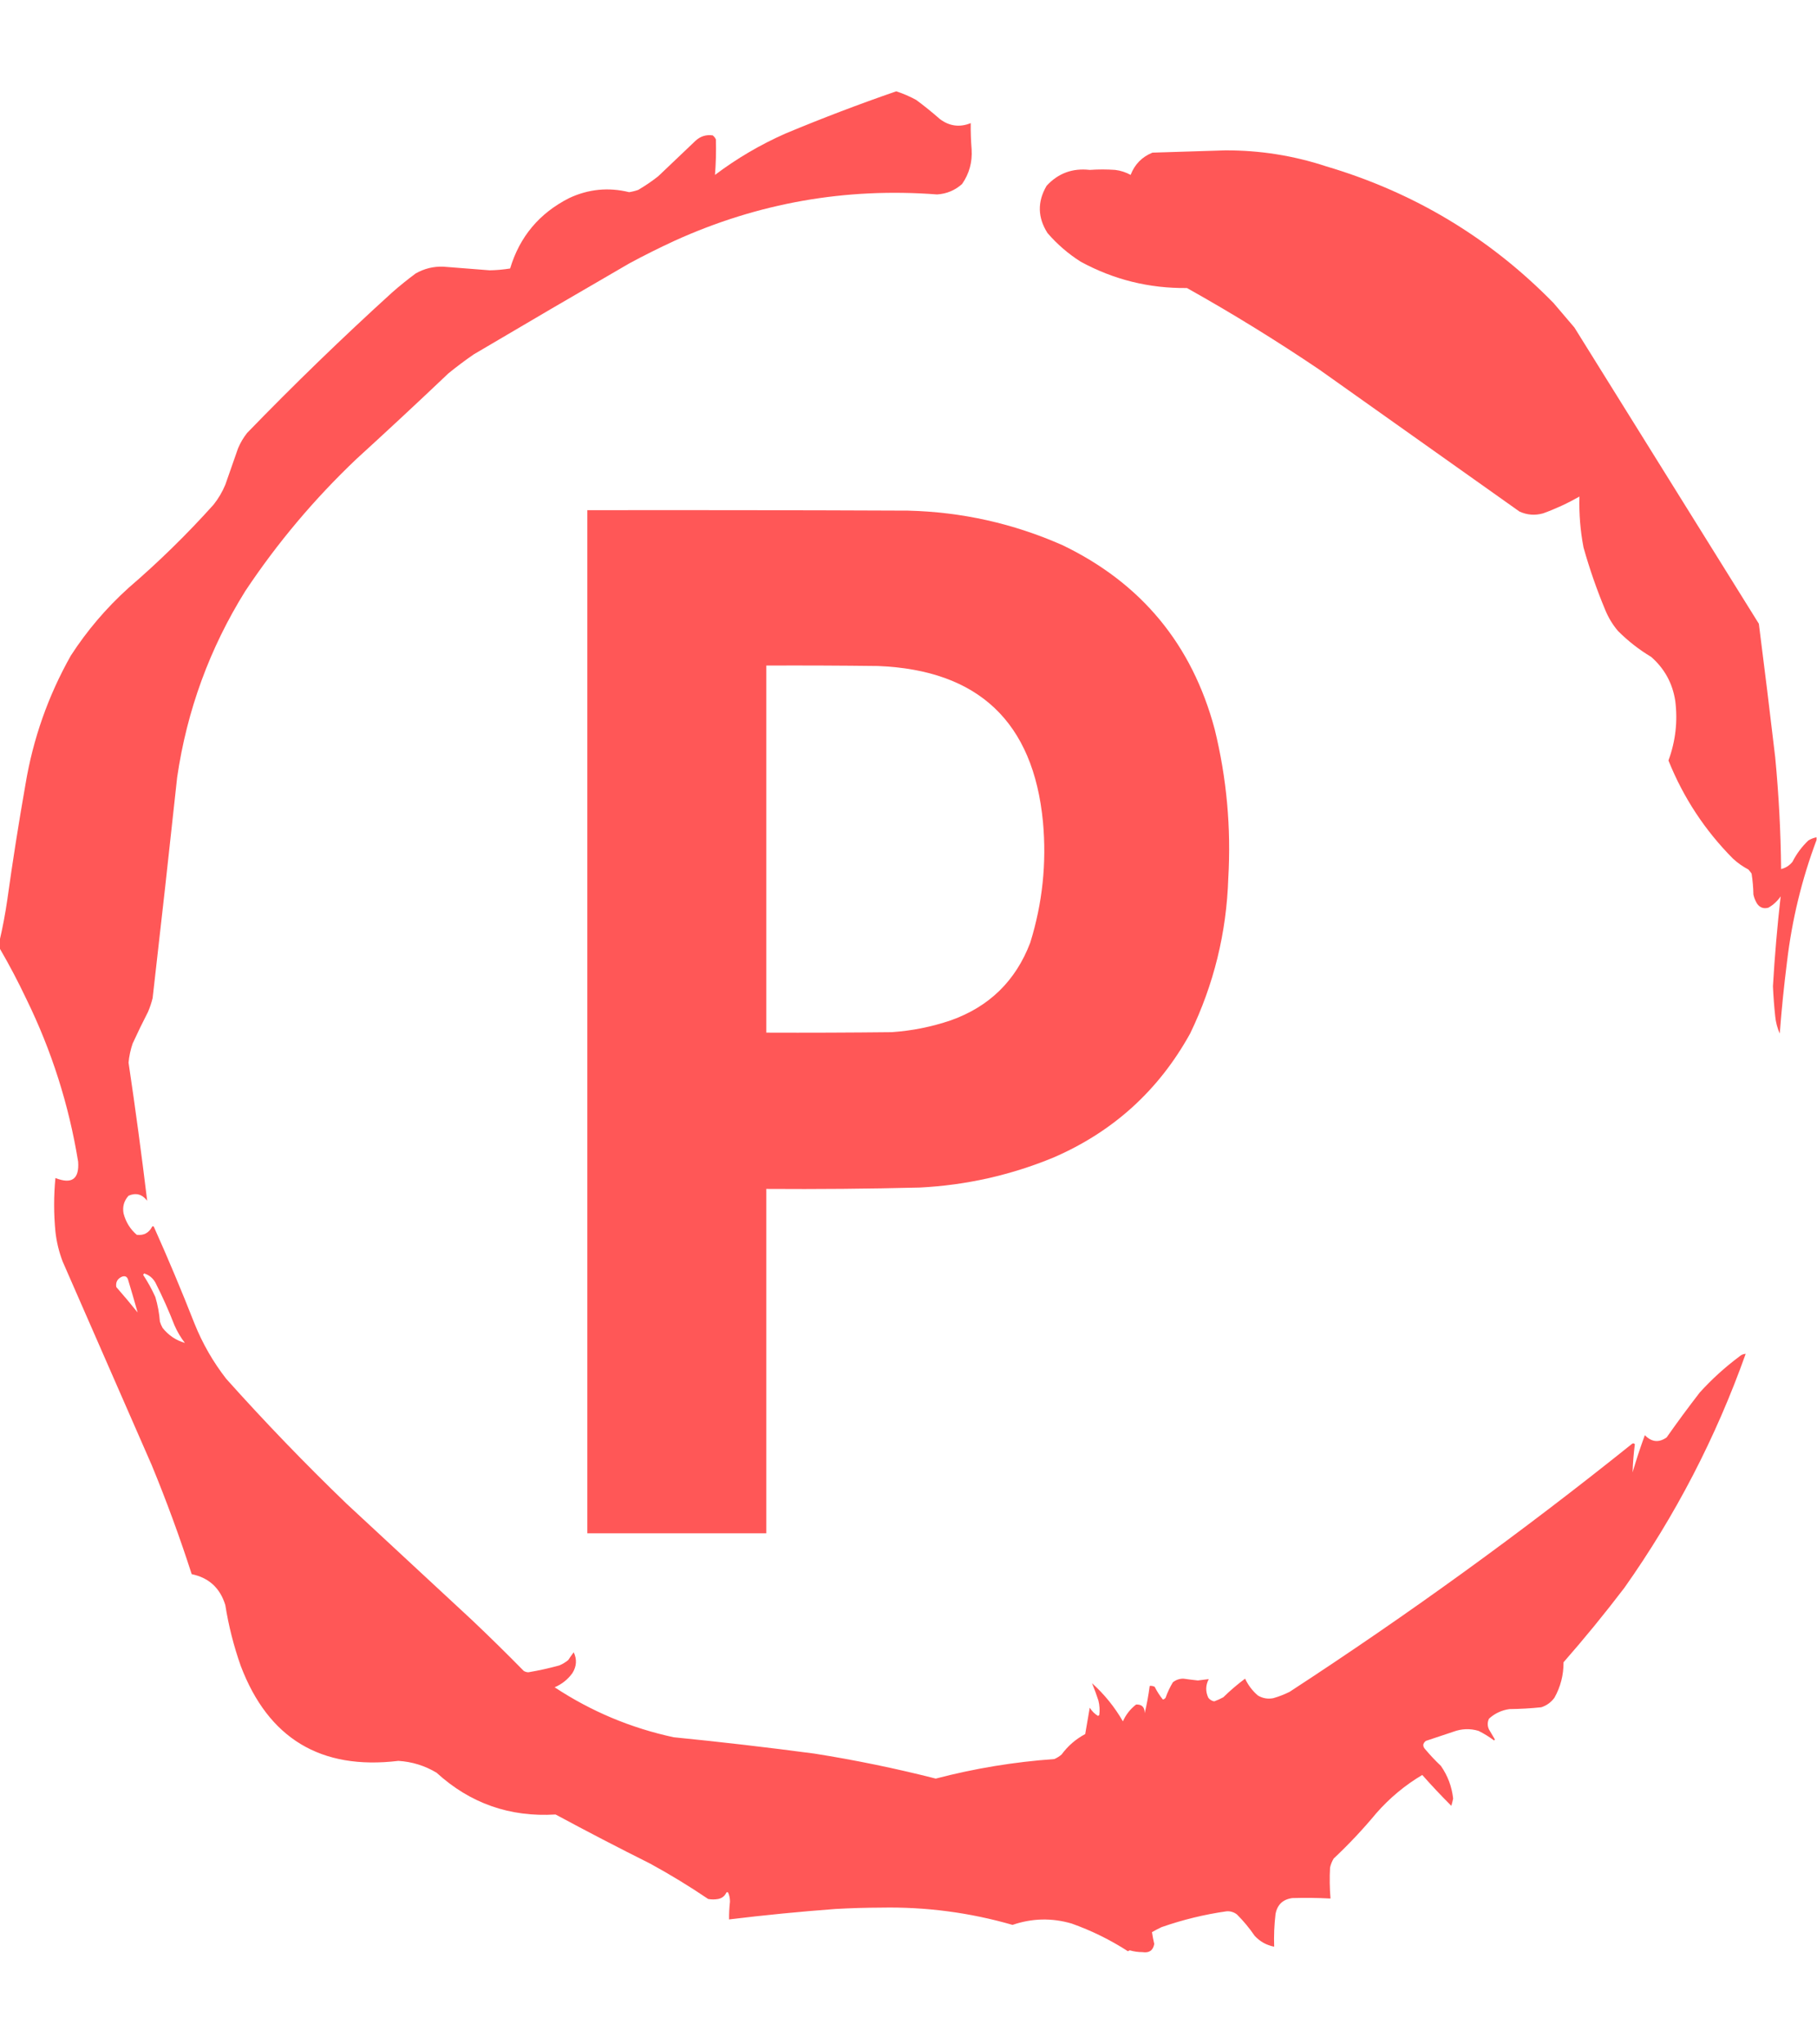 <?xml version="1.0" encoding="UTF-8"?>
<!DOCTYPE svg PUBLIC "-//W3C//DTD SVG 1.1//EN" "http://www.w3.org/Graphics/SVG/1.1/DTD/svg11.dtd">
<svg xmlns="http://www.w3.org/2000/svg" version="1.1" width="2000px" height="2250px" style="shape-rendering:geometricPrecision; text-rendering:geometricPrecision; image-rendering:optimizeQuality; fill-rule:evenodd; clip-rule:evenodd" xmlns:xlink="http://www.w3.org/1999/xlink">
<g><path style="opacity:0.996" fill="#ff5757" d="M -0.5,1043.5 C -0.5,1040.83 -0.5,1038.17 -0.5,1035.5C 2.96,1020.76 5.794,1005.76 8,990.5C 13.909,948.045 20.576,905.712 28,863.5C 36.342,813.136 53.009,765.802 78,721.5C 95.793,694.021 116.959,669.188 141.5,647C 174.656,618.511 205.822,588.011 235,555.5C 240.341,548.826 244.675,541.493 248,533.5C 252.667,520.167 257.333,506.833 262,493.5C 264.577,487.34 267.91,481.673 272,476.5C 323.647,423.183 376.813,371.683 431.5,322C 439.877,314.621 448.544,307.621 457.5,301C 466.943,295.598 477.109,293.098 488,293.5C 504.994,294.907 521.994,296.24 539,297.5C 546.557,297.368 554.057,296.701 561.5,295.5C 572.019,260.468 593.686,234.635 626.5,218C 647.732,208.08 669.732,205.913 692.5,211.5C 695.912,210.98 699.245,210.147 702.5,209C 710.18,204.494 717.513,199.494 724.5,194C 738.167,181 751.833,168 765.5,155C 770.891,149.98 777.225,147.98 784.5,149C 786.049,150.214 787.215,151.714 788,153.5C 788.364,166.537 788.031,179.537 787,192.5C 810.974,174.42 836.808,159.253 864.5,147C 904.665,130.222 945.331,114.722 986.5,100.5C 994.15,102.992 1001.48,106.159 1008.5,110C 1017.46,116.621 1026.12,123.621 1034.5,131C 1045,138.896 1056.34,140.396 1068.5,135.5C 1068.38,145.182 1068.71,154.848 1069.5,164.5C 1070.35,178.462 1066.85,191.128 1059,202.5C 1051.2,209.48 1042.03,213.313 1031.5,214C 930.695,206.3 834.362,223.3 742.5,265C 725.555,272.806 708.888,281.139 692.5,290C 635.336,323.081 578.336,356.414 521.5,390C 511.884,396.615 502.55,403.615 493.5,411C 460.134,442.7 426.468,474.034 392.5,505C 346.028,549.106 305.195,597.606 270,650.5C 230.773,713.504 205.773,781.837 195,855.5C 186.292,936.535 177.292,1017.54 168,1098.5C 166.732,1103.64 165.066,1108.64 163,1113.5C 157.045,1125.08 151.378,1136.74 146,1148.5C 143.67,1155.32 142.17,1162.32 141.5,1169.5C 149.041,1220.12 155.874,1270.78 162,1321.5C 156.428,1314.3 149.595,1312.47 141.5,1316C 136.486,1321.55 134.652,1328.05 136,1335.5C 138.455,1344.93 143.289,1352.77 150.5,1359C 158.208,1359.98 163.874,1356.98 167.5,1350C 168.332,1349.31 168.998,1349.48 169.5,1350.5C 185.161,1385.49 199.994,1420.82 214,1456.5C 222.872,1478.6 234.539,1498.93 249,1517.5C 291.402,1564.9 335.569,1610.74 381.5,1655C 427.5,1697.67 473.5,1740.33 519.5,1783C 538.805,1801.3 557.805,1819.97 576.5,1839C 578.034,1839.92 579.701,1840.42 581.5,1840.5C 592.965,1838.57 604.298,1836.07 615.5,1833C 619.165,1831.5 622.498,1829.5 625.5,1827C 627.389,1824.04 629.389,1821.21 631.5,1818.5C 635.207,1826.32 634.707,1833.99 630,1841.5C 624.909,1848.46 618.409,1853.63 610.5,1857C 650.645,1883.5 694.312,1901.83 741.5,1912C 793.252,1917.14 844.918,1923.14 896.5,1930C 941.423,1937.12 985.923,1946.28 1030,1957.5C 1072.85,1946.29 1116.35,1939.12 1160.5,1936C 1163.43,1934.73 1166.1,1933.06 1168.5,1931C 1175.49,1921.5 1184.16,1914 1194.5,1908.5C 1196.1,1898.81 1197.77,1889.14 1199.5,1879.5C 1201.84,1883.21 1204.84,1886.21 1208.5,1888.5C 1209.09,1888.29 1209.59,1887.96 1210,1887.5C 1210.69,1882.11 1210.36,1876.78 1209,1871.5C 1206.87,1864.95 1204.54,1858.61 1202,1852.5C 1215.61,1864.76 1226.94,1878.76 1236,1894.5C 1239.28,1887.11 1244.11,1880.95 1250.5,1876C 1256.83,1875.66 1260,1878.83 1260,1885.5C 1262.34,1875.66 1264.17,1865.66 1265.5,1855.5C 1267.47,1855.26 1269.3,1855.59 1271,1856.5C 1273.51,1861.54 1276.51,1866.2 1280,1870.5C 1281.26,1870.24 1282.26,1869.57 1283,1868.5C 1285.09,1862.54 1287.76,1856.88 1291,1851.5C 1294.33,1848.87 1298.17,1847.54 1302.5,1847.5C 1307.82,1848.26 1313.16,1848.93 1318.5,1849.5C 1322.56,1848.98 1326.56,1848.48 1330.5,1848C 1326.95,1854.77 1326.79,1861.6 1330,1868.5C 1331.65,1870.66 1333.81,1872 1336.5,1872.5C 1339.95,1871.27 1343.29,1869.77 1346.5,1868C 1354.06,1860.6 1362.06,1853.77 1370.5,1847.5C 1373.83,1854.65 1378.5,1860.82 1384.5,1866C 1389.78,1869.16 1395.44,1870.16 1401.5,1869C 1407.71,1867.23 1413.71,1864.89 1419.5,1862C 1549.64,1777.19 1675.31,1686.19 1796.5,1589C 1797.64,1588.25 1798.64,1588.42 1799.5,1589.5C 1798.18,1599.81 1797.35,1610.15 1797,1620.5C 1801.05,1606.63 1805.55,1592.96 1810.5,1579.5C 1817.91,1587.2 1825.91,1588.03 1834.5,1582C 1846.28,1565.22 1858.45,1548.72 1871,1532.5C 1884.3,1517.86 1898.8,1504.69 1914.5,1493C 1916.57,1491.13 1918.9,1490.13 1921.5,1490C 1888.63,1582.26 1844.13,1668.09 1788,1747.5C 1766.62,1775.57 1744.29,1802.9 1721,1829.5C 1721.08,1843.44 1717.75,1856.44 1711,1868.5C 1707.26,1873.58 1702.43,1877.08 1696.5,1879C 1684.88,1880.22 1673.21,1880.89 1661.5,1881C 1652.91,1882.21 1645.41,1885.71 1639,1891.5C 1637.09,1895.47 1637.09,1899.47 1639,1903.5C 1641.17,1907.17 1643.33,1910.83 1645.5,1914.5C 1645.17,1914.83 1644.83,1915.17 1644.5,1915.5C 1639.17,1911.5 1633.5,1908 1627.5,1905C 1618.15,1902.18 1608.81,1902.52 1599.5,1906C 1589.5,1909.33 1579.5,1912.67 1569.5,1916C 1565.86,1918.85 1565.69,1922.01 1569,1925.5C 1574.3,1931.8 1579.97,1937.8 1586,1943.5C 1593.56,1954.36 1598.06,1966.36 1599.5,1979.5C 1598.93,1982.18 1598.26,1984.84 1597.5,1987.5C 1586.47,1976.47 1575.8,1965.14 1565.5,1953.5C 1546.54,1964.76 1529.71,1978.76 1515,1995.5C 1500.43,2013.07 1484.77,2029.74 1468,2045.5C 1466.11,2048.62 1464.77,2051.95 1464,2055.5C 1463.41,2066.85 1463.57,2078.18 1464.5,2089.5C 1450.5,2088.74 1436.5,2088.58 1422.5,2089C 1412.12,2090.38 1405.95,2096.21 1404,2106.5C 1402.58,2118.5 1402.08,2130.5 1402.5,2142.5C 1394.03,2140.86 1386.86,2136.86 1381,2130.5C 1375.25,2122.08 1368.75,2114.25 1361.5,2107C 1358.27,2104.54 1354.61,2103.37 1350.5,2103.5C 1325.91,2106.98 1301.91,2112.82 1278.5,2121C 1274.92,2122.71 1271.42,2124.54 1268,2126.5C 1268.65,2130.78 1269.48,2135.11 1270.5,2139.5C 1269.22,2146.65 1264.89,2149.65 1257.5,2148.5C 1252.73,2148.48 1248.06,2147.82 1243.5,2146.5C 1242.83,2146.83 1242.17,2147.17 1241.5,2147.5C 1222.06,2134.95 1201.4,2124.78 1179.5,2117C 1157.67,2110.66 1136,2111.16 1114.5,2118.5C 1067.31,2104.91 1019.14,2098.58 970,2099.5C 953.153,2099.55 936.319,2100.05 919.5,2101C 880.402,2103.92 841.402,2107.75 802.5,2112.5C 802.43,2105.98 802.763,2099.48 803.5,2093C 803.548,2089.49 802.881,2086.16 801.5,2083C 800.833,2082.33 800.167,2082.33 799.5,2083C 797.671,2086.83 794.671,2089.16 790.5,2090C 786.833,2090.67 783.167,2090.67 779.5,2090C 758.833,2076 737.5,2063 715.5,2051C 680.519,2033.51 645.852,2015.51 611.5,1997C 561.191,2000.12 517.525,1984.79 480.5,1951C 467.56,1943.26 453.56,1938.93 438.5,1938C 353.183,1948.28 295.349,1913.45 265,1833.5C 257.296,1811.68 251.63,1789.35 248,1766.5C 242.268,1747.76 229.935,1736.43 211,1732.5C 197.907,1691.89 183.241,1651.89 167,1612.5C 134.333,1537.83 101.667,1463.17 69,1388.5C 64.919,1377.84 62.252,1366.84 61,1355.5C 59.111,1335.83 59.111,1316.16 61,1296.5C 79.05,1303.66 87.384,1297.66 86,1278.5C 75.828,1215.99 56.828,1156.32 29,1099.5C 19.902,1080.3 10.069,1061.63 -0.5,1043.5 Z M 158.5,1401.5 C 163.944,1403.1 168.11,1406.43 171,1411.5C 178.776,1426.83 185.776,1442.5 192,1458.5C 195.036,1465.52 198.87,1472.02 203.5,1478C 193.639,1475.14 185.472,1469.64 179,1461.5C 177.725,1459.28 176.725,1456.95 176,1454.5C 175.287,1445.31 173.62,1436.31 171,1427.5C 167.135,1418.93 162.635,1410.76 157.5,1403C 158.056,1402.62 158.389,1402.12 158.5,1401.5 Z M 151.5,1444.5 C 143.907,1435.06 136.074,1425.73 128,1416.5C 127.149,1411.04 129.315,1407.21 134.5,1405C 137.804,1403.96 139.971,1405.12 141,1408.5C 144.608,1420.49 148.108,1432.49 151.5,1444.5 Z"/></g>
<g><path style="opacity:0.996" fill="#ff5757" d="M 1999.5,921.5 C 1999.5,922.5 1999.5,923.5 1999.5,924.5C 1983.28,967.718 1972.45,1012.38 1967,1058.5C 1963.67,1084.77 1961.01,1111.1 1959,1137.5C 1956.33,1131.49 1954.66,1125.16 1954,1118.5C 1952.83,1107.53 1952,1096.53 1951.5,1085.5C 1953.43,1052.39 1956.27,1019.39 1960,986.5C 1956.45,991.713 1951.95,995.88 1946.5,999C 1941.27,1000.47 1937.1,998.966 1934,994.5C 1932.11,991.382 1930.77,988.049 1930,984.5C 1929.86,976.771 1929.19,969.105 1928,961.5C 1926.95,959.91 1925.79,958.41 1924.5,957C 1918.31,953.738 1912.64,949.738 1907.5,945C 1876.59,913.868 1852.92,877.868 1836.5,837C 1844.3,815.75 1846.8,793.917 1844,771.5C 1841.03,752.06 1832.2,735.894 1817.5,723C 1804.19,715.027 1792.02,705.527 1781,694.5C 1775.14,687.624 1770.48,679.957 1767,671.5C 1757.59,649.002 1749.59,626.002 1743,602.5C 1739.46,583.967 1737.96,565.3 1738.5,546.5C 1725.68,553.825 1712.35,559.992 1698.5,565C 1689.55,567.491 1680.88,566.824 1672.5,563C 1599.17,511 1525.83,459 1452.5,407C 1405.17,374.994 1356.51,344.994 1306.5,317C 1264.9,317.484 1225.9,307.817 1189.5,288C 1175.81,279.311 1163.64,268.811 1153,256.5C 1142.08,239.344 1141.75,222.011 1152,204.5C 1164.73,190.678 1180.56,184.844 1199.5,187C 1208.83,186.333 1218.17,186.333 1227.5,187C 1233.52,187.73 1239.19,189.563 1244.5,192.5C 1248.97,180.865 1256.97,172.698 1268.5,168C 1295.17,167.11 1321.83,166.276 1348.5,165.5C 1386.46,165.327 1423.46,171.16 1459.5,183C 1556.37,211.651 1639.87,261.818 1710,333.5C 1717.67,342.5 1725.33,351.5 1733,360.5C 1800.67,469.167 1868.33,577.833 1936,686.5C 1942.25,735.471 1948.25,784.471 1954,833.5C 1957.92,874.405 1960.09,915.405 1960.5,956.5C 1965.57,955.218 1969.73,952.551 1973,948.5C 1977.51,939.647 1983.34,931.813 1990.5,925C 1993.31,923.259 1996.31,922.092 1999.5,921.5 Z"/></g>
<g><path style="opacity:0.997" fill="#ff5757" d="M 646.5,561.5 C 764.167,561.333 881.834,561.5 999.5,562C 1058.73,563.445 1115.4,576.112 1169.5,600C 1256.24,641.758 1312.07,709.258 1337,802.5C 1350.23,856.391 1355.23,911.057 1352,966.5C 1350.07,1026.54 1336.07,1083.54 1310,1137.5C 1275.37,1200.08 1225.2,1245.58 1159.5,1274C 1112.42,1293.42 1063.42,1304.42 1012.5,1307C 956.178,1308.39 899.845,1308.89 843.5,1308.5C 843.5,1434.83 843.5,1561.17 843.5,1687.5C 777.833,1687.5 712.167,1687.5 646.5,1687.5C 646.5,1312.17 646.5,936.833 646.5,561.5 Z M 843.5,732.5 C 884.501,732.333 925.501,732.5 966.5,733C 1076.93,737.432 1137.43,794.598 1148,904.5C 1152.16,949.795 1147.49,994.128 1134,1037.5C 1118.04,1079.46 1088.87,1107.96 1046.5,1123C 1025.4,1130.15 1003.74,1134.49 981.5,1136C 935.501,1136.5 889.501,1136.67 843.5,1136.5C 843.5,1001.83 843.5,867.167 843.5,732.5 Z"/></g>
</svg>

